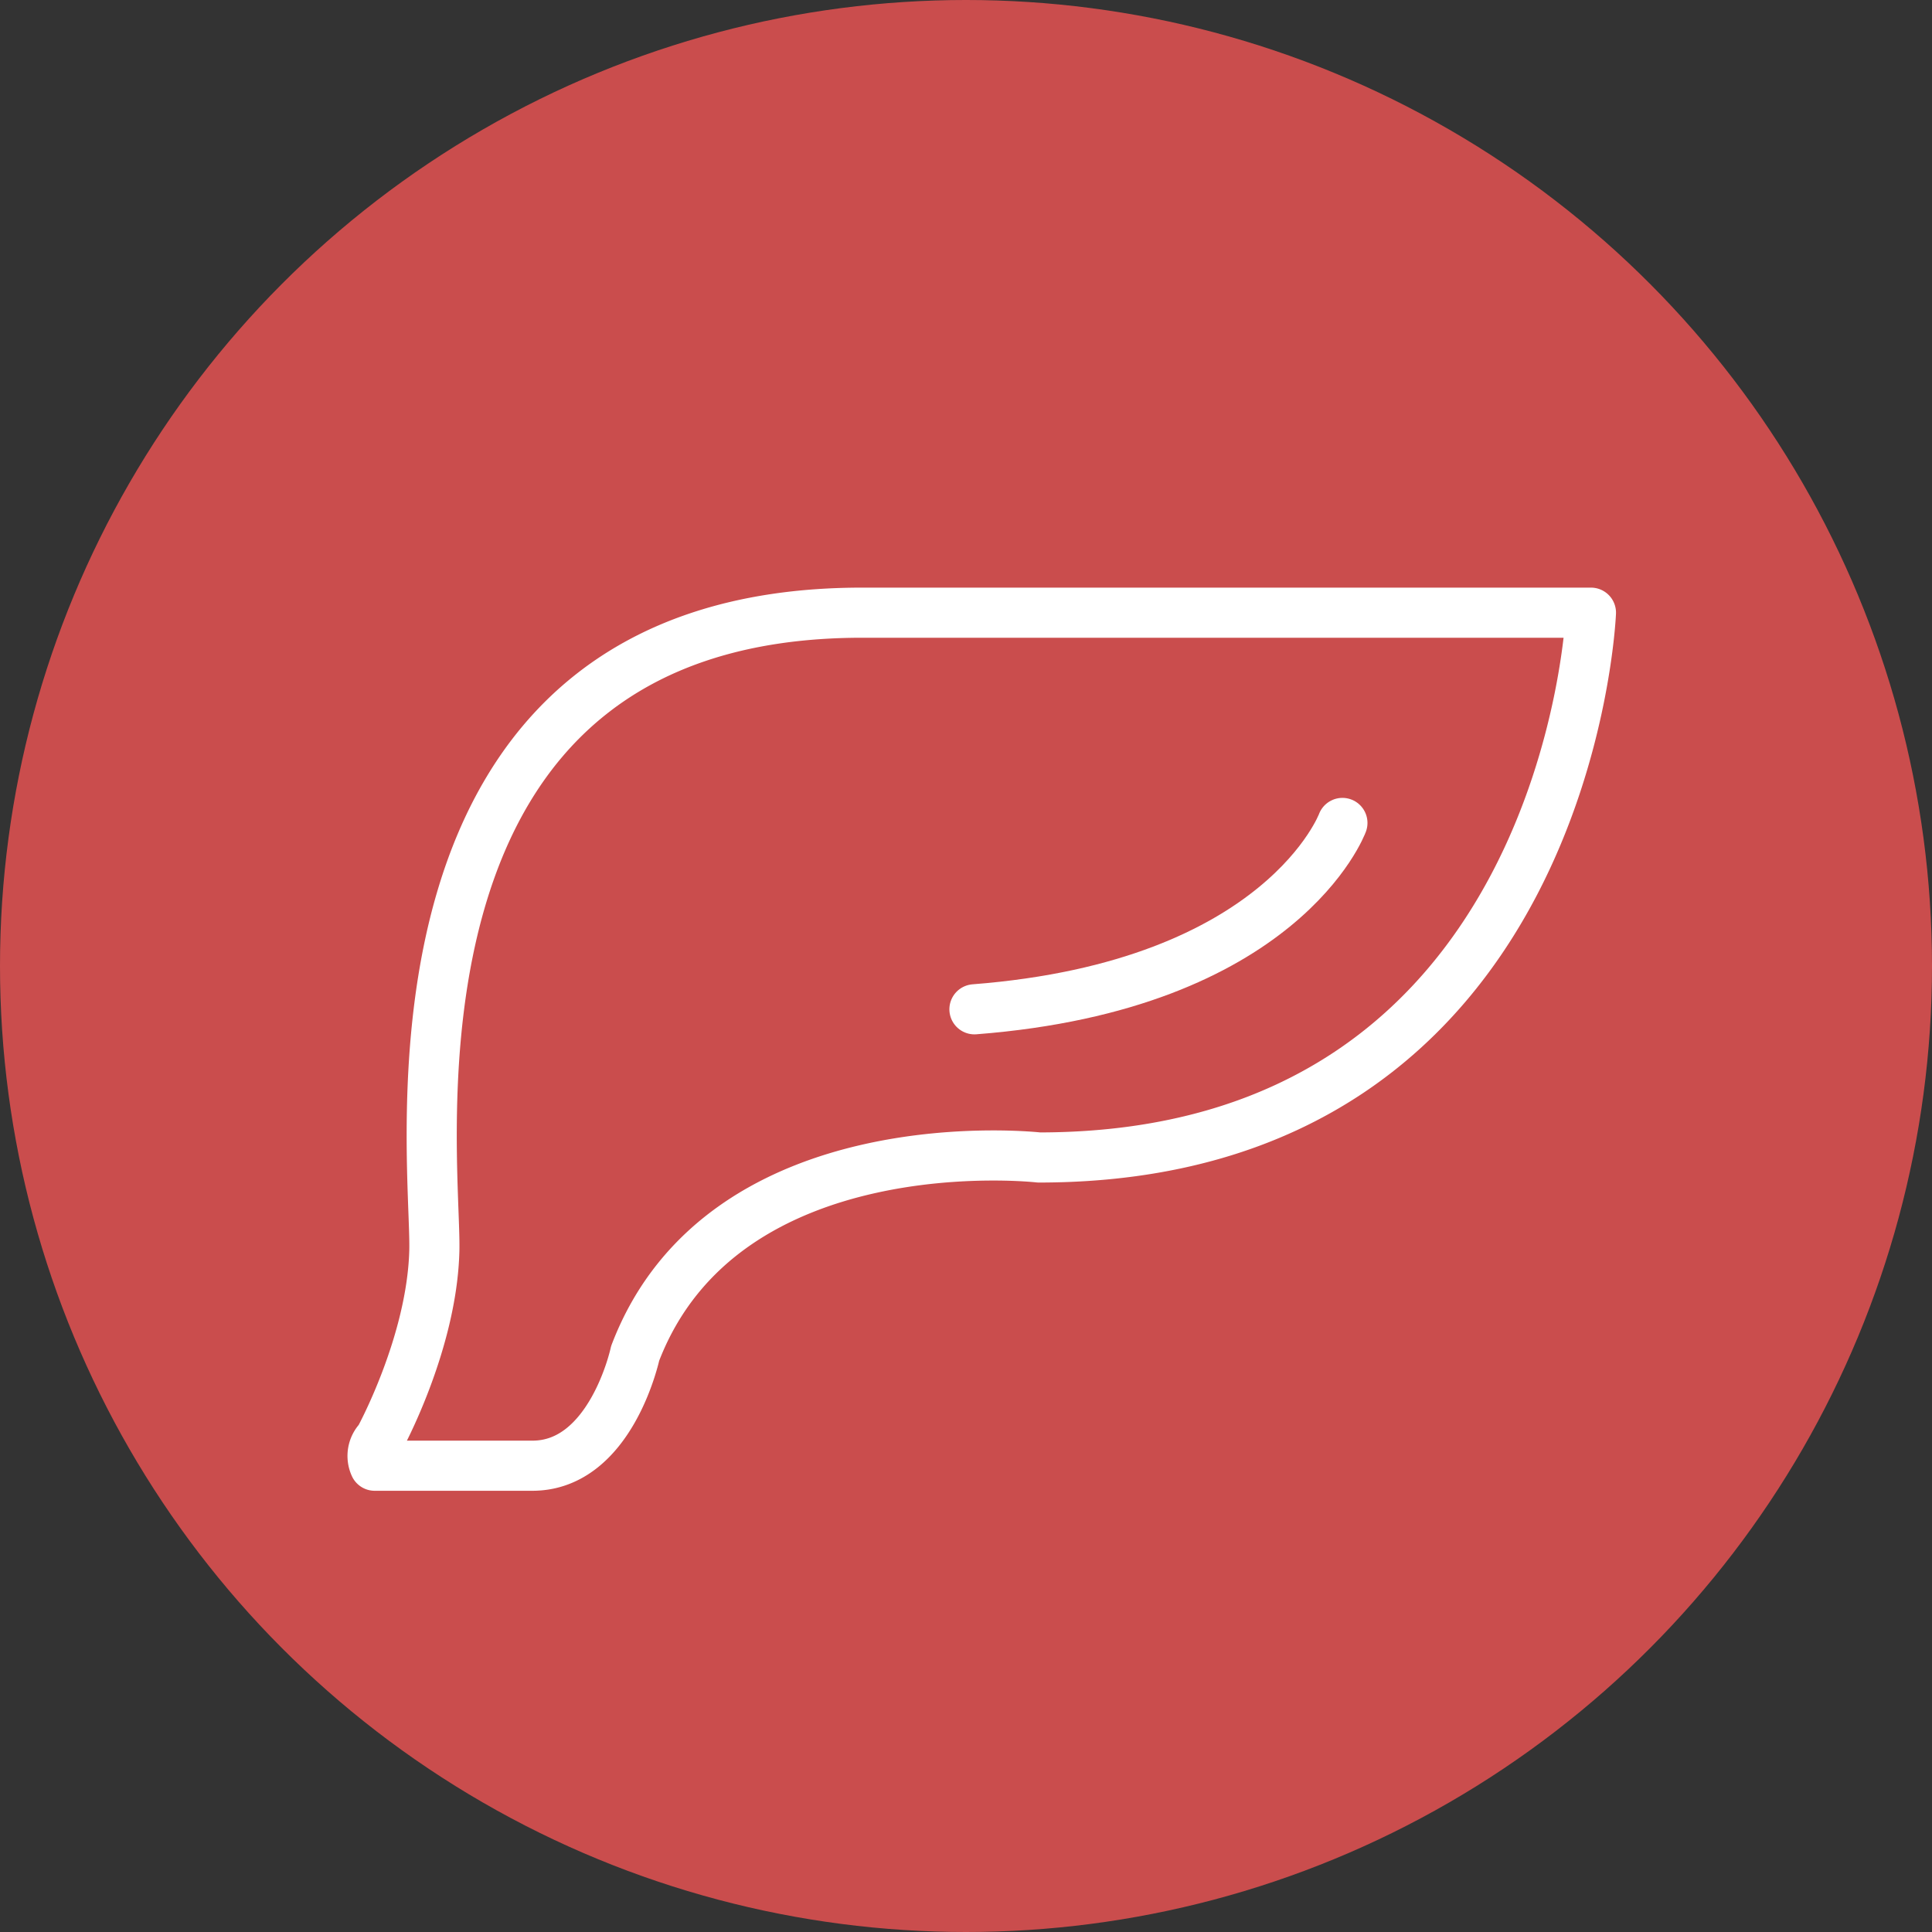 <svg xmlns="http://www.w3.org/2000/svg" viewBox="0 0 770.96 770.96">
  <rect x="0" y="0" width="770.96" height="770.96" fill="#333333" stroke="none"/>
  <defs>
    <style>
      .cls-1, .cls-2 {
        fill: #ca4d4d;
      }

      .cls-2 {
        stroke: #fff;
        stroke-linecap: round;
        stroke-linejoin: round;
        stroke-width: 20px;
      }
    </style>
  </defs>
  <title>liver</title>
  <g id="Layer_7" data-name="Layer 7">
    <circle class="cls-1" cx="385.48" cy="385.48" r="385.48"/>
  </g>
  <g id="LIVER">
    <path class="cls-2" d="M164,585s21-38.14,21.93-75.32S157.36,255.1,356.64,255.1H647.47S638.88,472.5,427.2,472.5c0,0-125.86-14.3-161.14,78.19,0,0-9.54,44.81-41,44.81H162.13A9.33,9.33,0,0,1,164,585Z" transform="translate(-12.61 -10.61)"/>
    <path class="cls-2" d="M548.3,339s-23.84,64.84-146.84,74.37" transform="translate(-12.61 -10.61)"/>
  </g>
</svg>
